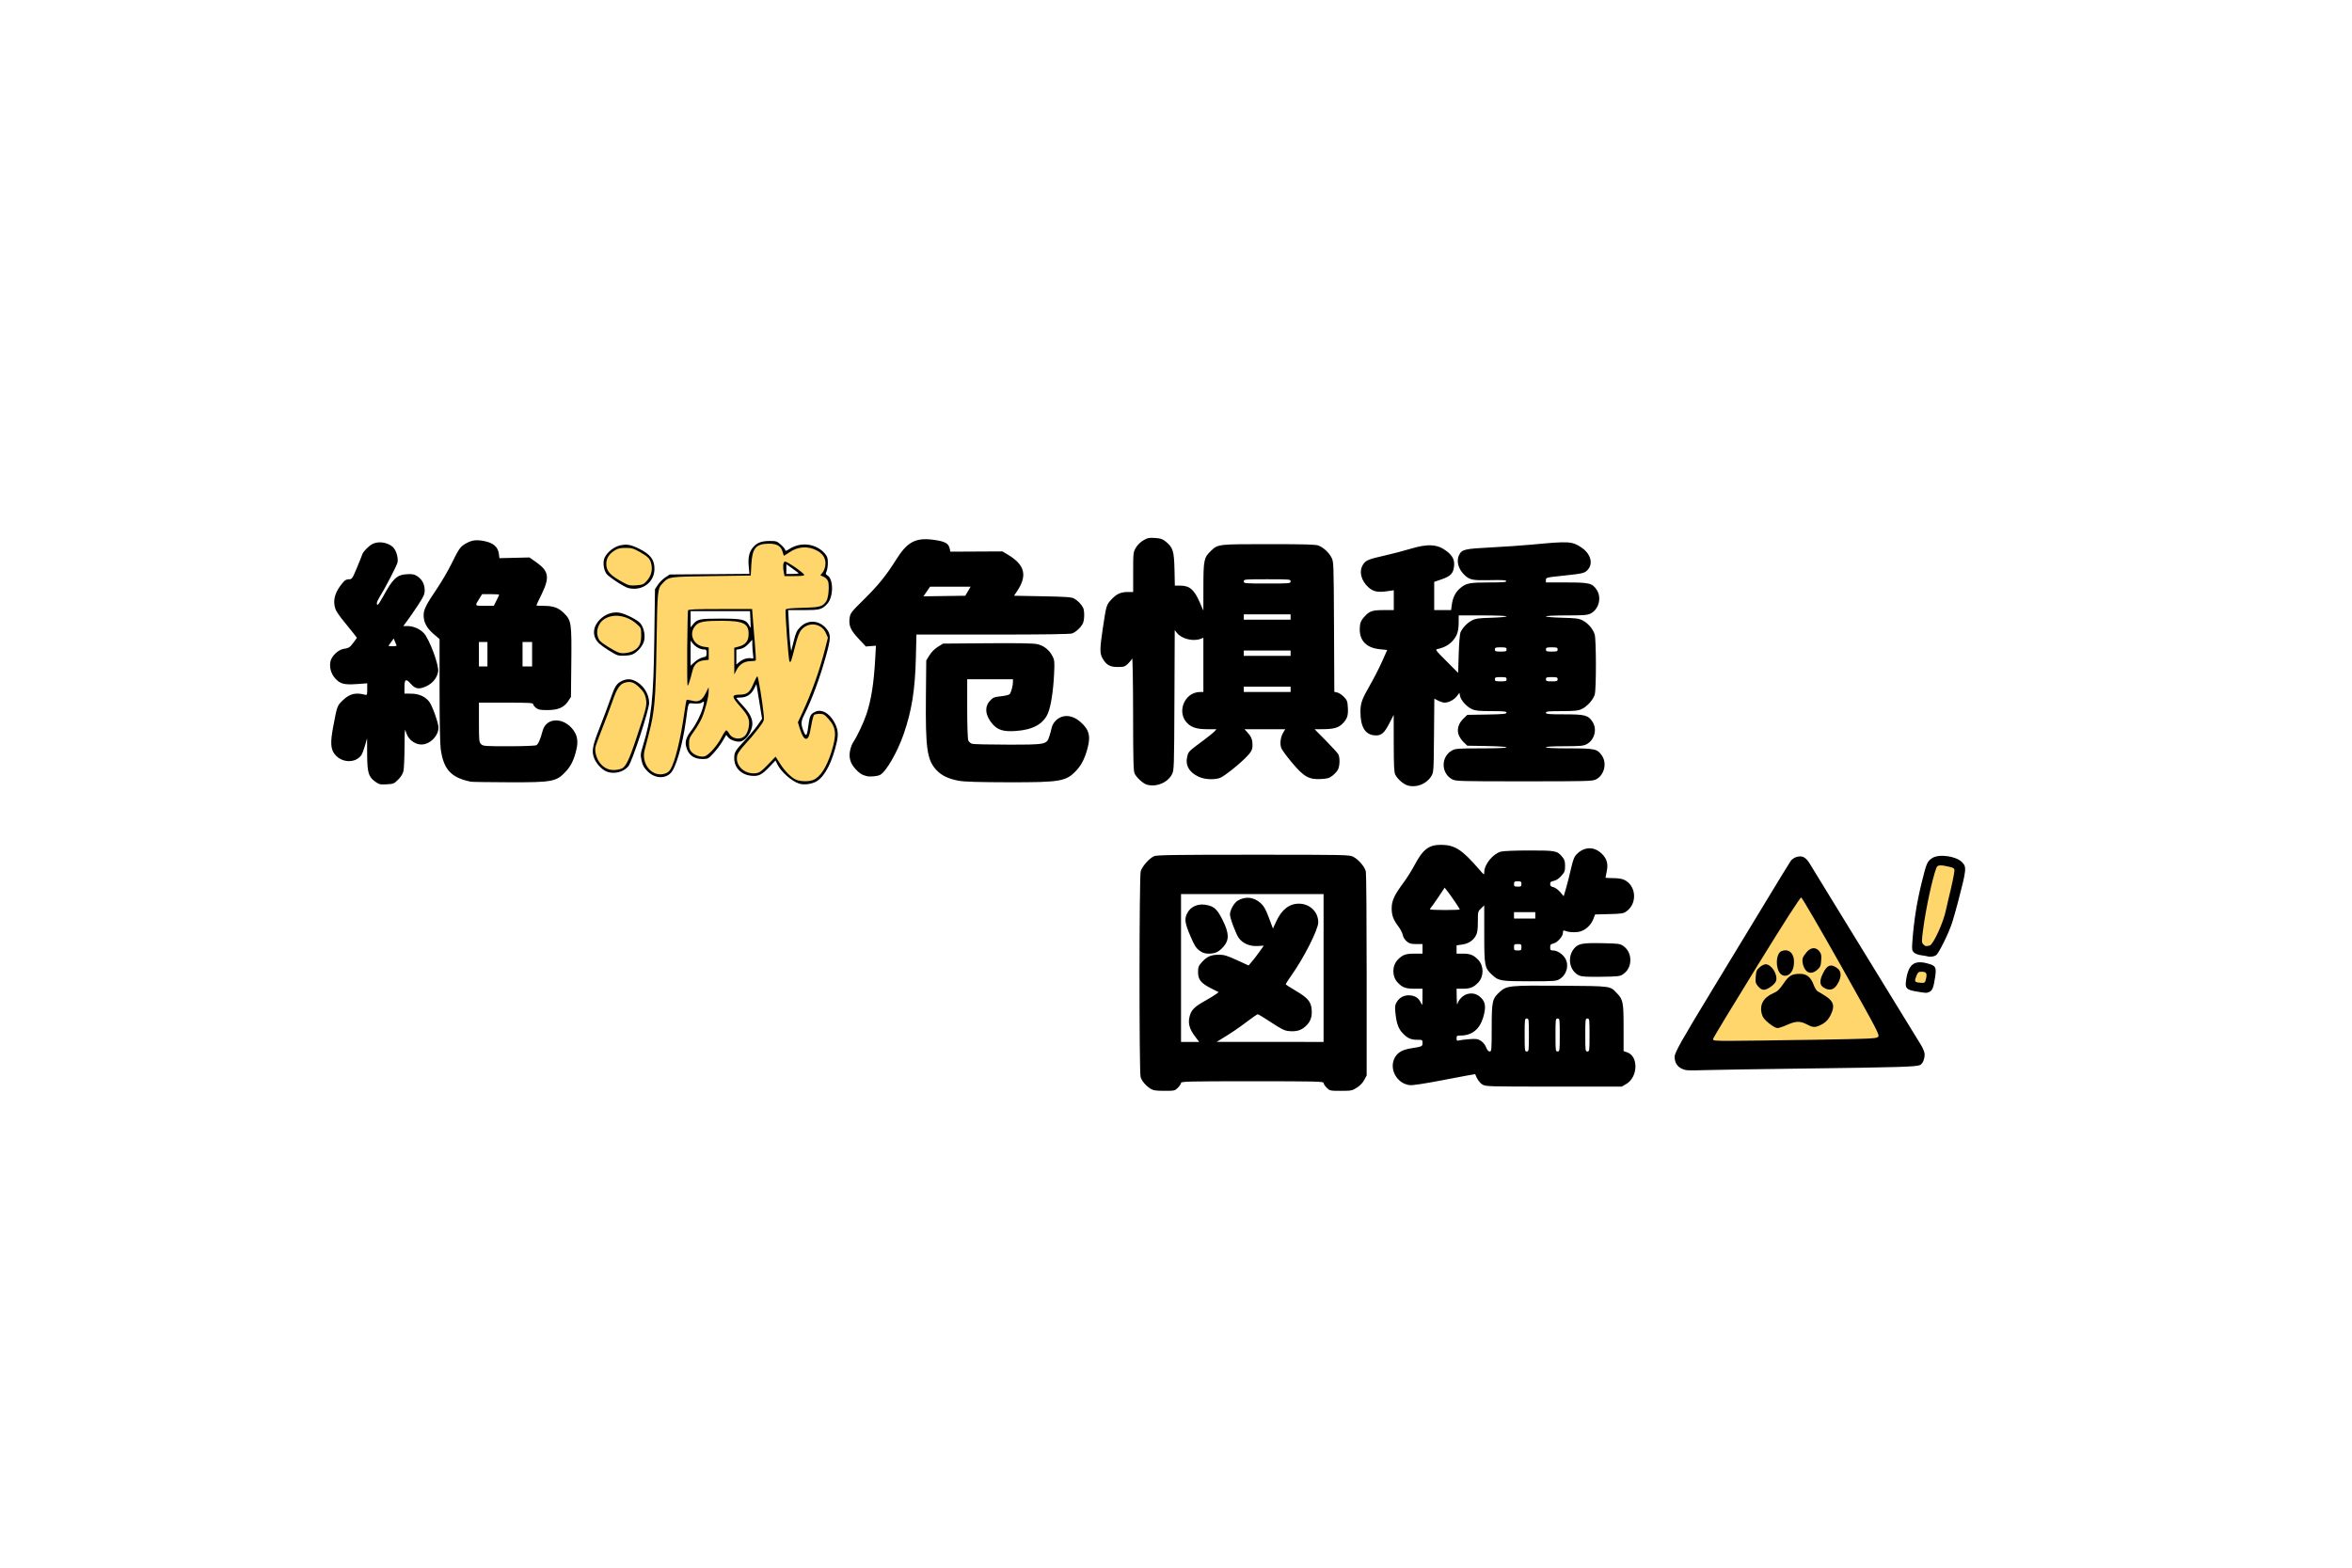 <?xml version="1.0" encoding="UTF-8" standalone="no"?>
<svg
   xmlns:dc="http://purl.org/dc/elements/1.1/"
   xmlns:cc="http://creativecommons.org/ns#"
   xmlns:rdf="http://www.w3.org/1999/02/22-rdf-syntax-ns#"
   xmlns:svg="http://www.w3.org/2000/svg"
   xmlns="http://www.w3.org/2000/svg"
   xmlns:sodipodi="http://sodipodi.sourceforge.net/DTD/sodipodi-0.dtd"
   xmlns:inkscape="http://www.inkscape.org/namespaces/inkscape"
   inkscape:version="1.0 (4035a4fb49, 2020-05-01)"
   sodipodi:docname="PCロゴ.svg"
   viewBox="0 0 1500 1000"
   height="1000"
   width="1500"
   id="svg10"
   version="1.1">
  <defs
     id="defs14" />
  <sodipodi:namedview
     scale-x="1"
     inkscape:current-layer="g18"
     inkscape:window-maximized="1"
     inkscape:window-y="-8"
     inkscape:window-x="1432"
     inkscape:cy="774.71034"
     inkscape:cx="716.54189"
     inkscape:zoom="0.23207343"
     showgrid="false"
     id="namedview12"
     inkscape:window-height="971"
     inkscape:window-width="1280"
     inkscape:pageshadow="2"
     inkscape:pageopacity="0"
     guidetolerance="10"
     gridtolerance="10"
     objecttolerance="10"
     borderopacity="1"
     bordercolor="#666666"
     pagecolor="#ffffff" />
  <g
     inkscape:label="ssasd"
     id="layer1"
     inkscape:groupmode="layer">
    <path
       id="path33"
       d="m 489.878,346.561 c -3.298,0.125 -7.333,0.799 -8.978,4.063 -2.003,4.31 -1.818,9.226 -2.213,13.86 -0.364,0.657 0.485,2.596 -0.682,2.419 -15.021,0.315 -30.055,0.206 -45.065,0.899 -3.283,0.186 -6.951,0.481 -9.357,3.016 -2.128,1.842 -3.765,4.33 -3.962,7.205 -0.924,8.646 -0.769,17.366 -1.03,26.049 -0.359,15.15 -0.257,30.363 -1.586,45.445 -0.811,10.167 -4.005,19.881 -6.245,29.785 -1.291,5.902 2.039,12.702 7.957,14.547 2.526,0.304 5.508,0.514 7.515,-1.374 2.869,-2.6 3.629,-6.625 4.833,-10.133 3.325,-11.377 4.811,-23.161 6.781,-34.815 -0.098,-0.674 0.41,-0.973 1.059,-0.782 2.517,0.213 5.229,1.582 7.621,0.11 2.605,-1.673 3.653,-4.799 5.111,-7.373 0.045,6.349 -1.955,12.505 -4.23,18.375 -1.928,4.669 -5.412,8.463 -7.642,12.958 -0.702,2.075 -0.617,4.388 -0.251,6.521 1.275,3.641 5.45,5.759 9.164,5.398 3.453,-0.738 5.591,-3.908 7.772,-6.412 2.573,-2.985 4.053,-6.696 6.352,-9.857 0.5,-0.782 1.072,0.331 1.403,0.692 1.455,2.179 3.665,4.25 6.469,4.117 3.525,0.148 6.125,-3.034 6.756,-6.245 0.43,-2.273 0.758,-4.747 0.01,-6.979 -2.024,-4.927 -6.554,-8.191 -9.132,-12.742 -0.495,-0.714 -0.131,-1.682 0.77,-1.694 2.995,-0.593 6.8,0.041 8.922,-2.673 2.147,-2.777 3.035,-6.289 4.962,-9.198 1.566,6.256 2.328,12.691 3.262,19.059 0.27,2.797 0.905,5.617 0.654,8.416 -1.574,3.639 -4.425,6.573 -6.846,9.682 -3.186,4.062 -7.212,7.521 -9.72,12.081 -1.448,3.564 0.146,7.822 3.197,10.024 2.682,2.276 6.616,3.043 9.976,2.054 3.1,-1.353 5.167,-4.228 7.592,-6.47 1.181,-1.147 2.372,-2.49 3.586,-3.476 3.618,5.328 7.01,11.468 13.046,14.396 3.125,1.178 6.666,1.248 9.904,0.51 4.609,-1.371 7.362,-5.8 9.459,-9.816 2.526,-5.219 4.296,-10.815 5.378,-16.505 0.179,-3.116 0.533,-6.505 -1.186,-9.295 -1.608,-2.694 -3.498,-5.552 -6.398,-6.968 -1.673,-0.353 -3.513,-0.367 -5.165,0.103 -1.625,0.945 -1.477,3.185 -2.006,4.77 -0.809,3.215 -1.029,6.608 -2.326,9.679 -0.331,0.997 -1.599,1.389 -2.282,0.487 -2.083,-2.288 -2.548,-5.553 -3.583,-8.39 -0.941,-1.506 0.463,-2.856 0.945,-4.267 7.035,-14.882 12.681,-30.422 16.612,-46.413 0.353,-1.604 0.913,-3.191 1.14,-4.805 -1.202,-3.009 -2.814,-6.256 -5.975,-7.599 -4.543,-2.217 -10.464,0.082 -12.559,4.623 -2.498,5.72 -3.347,12.036 -5.441,17.865 -0.063,0.501 -0.716,0.516 -0.59,-0.075 -1.182,-8.879 -1.727,-17.896 -2.194,-26.867 -0.084,-1.905 -0.073,-3.83 -0.095,-5.744 4.186,-0.872 8.543,-0.617 12.811,-0.96 3.406,-0.34 7.056,-0.021 10.227,-1.518 2.135,-1.314 3.61,-3.563 3.86,-6.074 0.473,-3.198 0.891,-6.6 -0.091,-9.739 -0.813,-1.869 -2.786,-2.708 -4.444,-3.615 0.251,-1 1.366,-1.677 1.733,-2.686 2.224,-3.939 1.31,-9.547 -2.604,-12.078 -4.707,-3.337 -11.223,-4.292 -16.472,-1.656 -2.195,1.002 -4.114,2.5 -6.242,3.615 -1.029,-2.223 -1.443,-5.087 -3.867,-6.313 -1.94,-1.035 -4.212,-1.258 -6.376,-1.216 z m 10.726,11.906 c 2.663,0.852 4.899,2.677 7.217,4.189 1.616,1.28 3.558,2.329 4.743,4.046 -0.787,0.546 -2.164,0.299 -3.171,0.423 -2.967,0.01 -5.963,0.209 -8.914,-0.091 -0.613,-2.599 -1.029,-5.397 -0.412,-7.993 0.105,-0.223 0.217,-0.608 0.537,-0.574 z m -21.067,31.339 c 0.816,10.028 1.714,20.106 2.248,30.136 -0.018,0.573 0.237,1.533 -0.669,1.352 -3.391,0.249 -7.26,0.508 -9.636,3.292 -1.256,1.344 -2.043,3.021 -2.909,4.622 -0.143,-5.285 -0.068,-10.572 -0.088,-15.858 3.211,-0.776 7.182,-1.769 8.489,-5.21 0.907,-2.627 0.891,-5.695 -0.265,-8.239 -2.131,-3.258 -6.428,-3.762 -9.992,-3.871 -5.693,-0.053 -11.408,-0.266 -17.089,0.153 -2.715,0.335 -5.523,1.401 -7.01,3.846 -2.237,2.987 -1.726,7.433 0.938,9.987 2.016,2.324 5.228,2.737 8.089,3.154 -0.01,2.498 0.02,4.996 -0.033,7.494 -3.11,0.324 -6.803,0.736 -8.661,3.626 -1.924,3.295 -2.25,7.226 -3.547,10.772 -0.128,0.529 -0.62,1.711 -0.663,1.542 -0.405,-8.319 -0.086,-16.678 -0.114,-25.013 0.128,-7.243 -0.065,-14.509 0.406,-21.733 0,-1.148 1.612,-0.566 2.348,-0.811 12.665,-0.455 25.373,-0.208 38.055,-0.279 0.034,0.346 0.067,0.693 0.101,1.039 z"
       style="fill:#ffd66b;fill-opacity:1;stroke-width:0.215" />
    <path
       id="path35"
       d="m 398.398,349.311 c -2.919,-0.129 -5.831,0.808 -8.032,2.752 -2.985,2.115 -4.389,5.973 -3.679,9.531 0.722,4.219 4.767,6.599 8.108,8.66 2.817,1.51 5.649,3.658 9.017,3.401 2.355,-0.151 5.017,0.038 7.036,-1.378 3.415,-2.637 5.496,-6.984 4.974,-11.319 -0.252,-2.988 -2.031,-5.719 -4.654,-7.172 -2.795,-1.722 -5.648,-3.637 -8.911,-4.295 -1.278,-0.168 -2.572,-0.194 -3.859,-0.18 z"
       style="fill:#ffd66b;fill-opacity:1;stroke-width:0.215" />
    <path
       id="path37"
       d="m 392.468,392.609 c -4.877,0 -9.99,2.925 -11.359,7.809 -1.148,3.586 -0.153,8.079 3.262,10.072 3.373,2.317 6.83,4.65 10.674,6.103 3.662,0.425 7.701,-0.014 10.674,-2.396 2.867,-1.983 3.45,-5.733 3.321,-8.972 -0.142,-1.923 0.391,-4.31 -1.264,-5.739 -3.865,-4.261 -9.501,-7.019 -15.308,-6.878 z"
       style="fill:#ffd66b;fill-opacity:1;stroke-width:0.215" />
    <path
       id="path39"
       d="m 400.569,434.876 c -3.34,0.048 -6.067,2.567 -7.333,5.51 -3.103,6.819 -5.296,14.011 -8.094,20.951 -1.84,5.101 -4.18,10.05 -5.534,15.311 -0.747,5.421 2.306,11.166 7.134,13.703 2.902,1.385 6.359,1.127 9.37,0.25 2.886,-1.165 4.005,-4.414 5.269,-6.994 3.727,-9.033 6.587,-18.397 9.494,-27.718 0.916,-3.416 2.194,-7.019 1.165,-10.563 -0.726,-3.973 -3.833,-6.951 -6.951,-9.245 -1.324,-0.895 -2.931,-1.296 -4.521,-1.206 z"
       style="fill:#ffd66b;fill-opacity:1;stroke-width:0.215" />
    <path
       id="path41"
       d="m 1148.597,572.747 c -2.293,1.93 -3.612,4.867 -5.381,7.274 -16.318,25.528 -32.227,51.32 -47.745,77.343 -0.92,1.941 -2.541,3.724 -3.016,5.808 1.555,1.359 3.978,0.605 5.877,0.876 28.288,0.037 56.575,-0.554 84.856,-1.149 4.656,-0.307 9.447,0.048 14.005,-1.04 1.79,-0.74 0.516,-2.962 -0.018,-4.14 -7.445,-14.686 -15.829,-28.875 -23.812,-43.272 -7.799,-13.608 -15.283,-27.416 -23.688,-40.664 -0.312,-0.339 -0.549,-0.998 -1.077,-1.036 z m 8.012,32.325 c 3.173,-0.082 5.148,3.464 4.658,6.312 -0.038,2.435 -0.06,5.258 -2.21,6.904 -1.84,2.236 -5.915,2.769 -7.585,0.08 -1.732,-2.849 -2.653,-6.865 -0.185,-9.568 1.375,-1.62 2.97,-3.729 5.322,-3.728 z m -17.905,1.48 c 3.073,-0.26 4.928,2.802 4.999,5.54 0.303,3.493 -0.067,8.167 -3.719,9.795 -2.368,1.201 -5.005,-0.905 -5.711,-3.136 -1.004,-2.623 -0.538,-5.556 -0.475,-8.308 0.4,-2.431 2.437,-4.091 4.907,-3.892 z m -12.449,8.868 c 3.822,0.586 6.019,4.705 6.416,8.238 0.327,3.274 -2.876,5.378 -5.369,6.732 -1.624,0.964 -3.882,1.135 -5.142,-0.53 -1.703,-1.436 -2.725,-3.622 -2.271,-5.849 0.039,-2.557 0.307,-5.535 2.676,-7.06 1.036,-0.853 2.299,-1.61 3.69,-1.531 z m 41.78,0.737 c 3.071,0.469 6.268,3.165 5.513,6.569 -0.608,3.214 -2.32,6.668 -5.376,8.139 -2.343,0.68 -5.083,-0.64 -6.443,-2.558 -1.331,-3.32 0.721,-6.808 2.356,-9.636 0.888,-1.322 2.204,-2.699 3.95,-2.513 z m -19.207,5.333 c 3.573,-0.129 6.155,2.937 7.348,5.991 1.062,2.072 1.744,4.639 4.106,5.62 2.945,2.022 6.773,3.625 8.293,7.079 0.837,4.197 -1.411,8.542 -4.4,11.374 -2.691,2.103 -6.34,4.287 -9.817,2.642 -2.829,-1.174 -5.629,-2.928 -8.833,-2.411 -4.346,0.394 -8.028,3.637 -12.43,3.595 -3.231,-1.013 -5.74,-3.556 -7.952,-5.987 -2.221,-2.702 -1.943,-6.638 -0.905,-9.769 1.793,-4.521 7.226,-5.26 10.384,-8.419 2.975,-2.98 4.658,-7.617 8.818,-9.205 1.751,-0.507 3.587,-0.449 5.389,-0.51 z"
       style="fill:#ffd66b;fill-opacity:1;stroke-width:0.305" />
    <path
       id="path43"
       d="m 1237.499,551.774 c -1.182,-0.088 -2.419,0.546 -2.798,1.718 -1.726,4.71 -2.828,9.621 -3.971,14.498 -2.177,9.823 -4.028,19.735 -5.11,29.742 -0.045,1.298 -0.367,2.696 0.134,3.94 0.681,1.016 1.646,2.201 3.008,2.09 1.21,-0.089 2.568,-0.37 3.284,-1.455 2.232,-2.984 3.758,-6.424 5.269,-9.81 1.994,-4.577 3.526,-9.352 4.496,-14.251 1.624,-7.228 3.612,-14.389 4.767,-21.716 0.145,-1.055 0.319,-2.537 -0.85,-3.089 -1.978,-0.845 -4.134,-1.201 -6.248,-1.54 -0.657,-0.087 -1.318,-0.147 -1.981,-0.128 z"
       style="fill:#ffd66b;fill-opacity:1;stroke-width:0.108" />
    <path
       id="path45"
       d="m 1225.043,619.586 c -1.098,-0.084 -2.101,0.606 -2.53,1.598 -0.645,1.338 -1.344,2.753 -1.375,4.265 0.105,1.244 1.56,1.489 2.558,1.616 1.268,0.086 2.728,0.497 3.866,-0.267 0.93,-0.873 0.969,-2.279 1.208,-3.455 0.116,-1.084 0.399,-2.565 -0.738,-3.227 -0.899,-0.505 -1.987,-0.51 -2.99,-0.531 z"
       style="fill:#ffd66b;fill-opacity:1;stroke-width:0.108" />
  </g>
  <g
     id="g18"
     inkscape:label="Image"
     inkscape:groupmode="layer">
    <path
       id="path22"
       d="m 733.874,694.553 c -3.094,-1.928 -5.719,-5.014 -6.459,-7.593 -0.955,-3.329 -0.89,-127.683 0.069,-131.134 0.872,-3.14 5.543,-8.424 8.573,-9.697 1.78,-0.748 13.466,-0.918 63.292,-0.918 59.413,0 61.181,0.037 63.723,1.333 3.416,1.742 7.354,6.396 8.008,9.462 0.285,1.339 0.519,31.132 0.519,66.208 v 63.774 l -1.558,2.918 c -0.963,1.803 -2.763,3.683 -4.712,4.919 -2.97,1.884 -3.564,2 -10.197,2 -6.88,0 -7.089,-0.046 -9.026,-1.983 -1.091,-1.091 -1.983,-2.465 -1.983,-3.053 0,-0.964 -4.518,-1.07 -45.456,-1.07 -40.938,0 -45.456,0.106 -45.456,1.07 0,0.588 -0.892,1.962 -1.983,3.053 -1.923,1.923 -2.184,1.983 -8.65,1.981 -5.331,0 -7.075,-0.257 -8.702,-1.271 z m 28.11,-33.647 c -3.089,-4.091 -4.207,-7.594 -3.58,-11.213 0.874,-5.041 2.748,-7.141 10.027,-11.234 3.009,-1.692 6.215,-3.641 7.123,-4.33 l 1.652,-1.253 -4.783,-2.409 c -6.491,-3.269 -8.359,-5.579 -8.359,-10.337 0,-3.296 0.264,-3.97 2.544,-6.497 3.173,-3.517 5.822,-4.65 10.833,-4.637 3.262,0.01 5.181,0.588 11.386,3.435 l 7.463,3.424 2.203,-2.587 c 1.212,-1.423 3.392,-4.266 4.845,-6.318 l 2.642,-3.732 -3.998,0.23 c -4.796,0.276 -9.246,-1.569 -11.765,-4.879 -1.883,-2.474 -5.801,-12.795 -5.801,-15.281 0,-2.727 2.636,-7.391 4.967,-8.79 4.881,-2.927 10.29,-2.329 14.663,1.621 2.027,1.831 3.157,3.849 5.19,9.268 l 2.599,6.927 2.09,-4.537 c 3.464,-7.521 8.269,-11.312 14.378,-11.344 6.99,-0.037 12.426,5.176 12.426,11.916 0,4.59 -9.418,23.138 -17.342,34.152 -1.993,2.771 -3.506,5.227 -3.363,5.459 0.143,0.232 3.07,2.085 6.503,4.117 7.554,4.472 9.576,6.864 9.987,11.818 0.398,4.799 -0.735,7.918 -3.924,10.799 -2.917,2.635 -5.885,3.461 -10.763,2.992 -2.605,-0.25 -4.729,-1.305 -11.097,-5.51 -4.332,-2.86 -8.194,-5.201 -8.584,-5.201 -0.389,0 -3.405,2.061 -6.702,4.58 -5.384,4.114 -10.029,7.256 -17.132,11.589 l -2.375,1.448 34.092,0.011 34.092,0.011 v -47.152 -47.152 h -45.456 -45.456 v 47.152 47.152 h 5.789 5.789 l -2.803,-3.712 z m 2.998,-54.538 c -2.232,-1.617 -3.21,-3.185 -5.869,-9.413 -3.456,-8.095 -3.832,-10.792 -2.002,-14.38 2.365,-4.639 7.477,-6.607 13.311,-5.126 4.196,1.065 6.058,2.942 9.253,9.324 4.254,8.499 4.388,12.788 0.538,17.174 -2.822,3.214 -5.249,4.361 -9.229,4.361 -2.58,0 -3.923,-0.434 -6.002,-1.94 z m 180.388,85.391 c -1.737,-1.059 -3.521,-3.626 -4.582,-6.592 -0.028,-0.08 -8.739,1.538 -19.356,3.593 -12.084,2.34 -20.387,3.63 -22.2,3.449 -8.277,-0.826 -13.562,-10.263 -9.756,-17.424 1.82,-3.424 4.845,-5.185 10.46,-6.087 7.188,-1.155 7.281,-1.198 7.281,-3.447 0,-1.938 -0.089,-1.99 -3.426,-1.99 -4.147,0 -6.421,-1.094 -9.612,-4.626 -2.55,-2.822 -3.733,-6.538 -4.36,-13.692 -0.26,-2.962 -0.045,-4.18 1.043,-5.904 1.916,-3.038 5.029,-4.503 8.693,-4.09 3.318,0.374 5.374,1.877 6.711,4.905 0.839,1.901 0.9,1.666 0.925,-3.562 l 0.027,-5.597 h -5.122 c -5.622,0 -7.688,-0.759 -10.707,-3.935 -3.696,-3.888 -3.695,-10.63 0,-14.519 3.018,-3.175 5.084,-3.934 10.706,-3.934 h 5.122 v -3.053 -3.053 h -4.019 c -3.322,0 -4.377,-0.301 -6.083,-1.737 -1.24,-1.044 -2.239,-2.669 -2.502,-4.072 -0.241,-1.284 -1.49,-3.713 -2.776,-5.397 -3.247,-4.253 -4.296,-7.107 -4.288,-11.669 0.01,-4.759 1.677,-8.381 7.434,-16.135 2.216,-2.985 5.451,-8.121 7.187,-11.414 5.285,-10.02 9.172,-12.964 17.007,-12.875 8.761,0.099 13.248,3.04 24.52,16.074 2.856,3.303 2.87,3.309 2.885,1.357 0.037,-4.935 5.51,-11.687 10.623,-13.107 1.477,-0.41 9.25,-0.721 18.061,-0.724 16.953,0 17.772,0.155 21.087,4.095 1.439,1.71 1.777,2.812 1.777,5.789 0,3.268 -0.272,3.978 -2.436,6.374 -1.572,1.74 -3.257,2.85 -4.749,3.131 -1.839,0.345 -2.313,0.755 -2.313,2.001 0,1.188 0.49,1.674 2.027,2.012 1.153,0.253 3.012,1.596 4.31,3.112 l 2.283,2.667 1.458,-4.924 c 0.802,-2.708 2.208,-8.252 3.126,-12.321 1.309,-5.806 2.075,-7.825 3.561,-9.389 5.128,-5.396 12.026,-5.238 16.966,0.388 2.626,2.99 3.28,6.02 2.294,10.617 -0.41,1.911 -0.745,3.611 -0.745,3.779 0,0.168 2.167,0.306 4.816,0.306 3.059,0 5.672,0.406 7.162,1.113 7.646,3.628 8.463,15.02 1.436,20.031 -2.007,1.431 -3.077,1.605 -11.137,1.804 l -8.917,0.221 -1.13,2.959 c -1.588,4.159 -5.569,7.574 -9.516,8.166 -3.098,0.465 -6.341,0.193 -8.665,-0.727 -0.945,-0.374 -1.187,-0.113 -1.187,1.276 0,2.297 -3.59,6.328 -6.134,6.887 -1.665,0.366 -2.007,0.778 -2.007,2.422 0,1.709 0.257,1.982 1.866,1.984 2.537,0 6.004,2.232 7.636,4.91 2.722,4.464 1.102,10.567 -3.559,13.409 -2.049,1.249 -3.444,1.348 -19.024,1.351 -18.569,0 -19.886,-0.23 -24.146,-4.272 -4.595,-4.359 -4.804,-5.485 -4.821,-25.873 l -0.014,-18.275 -2.035,1.95 c -1.984,1.901 -2.035,2.114 -2.035,8.448 0,5.021 -0.286,7.036 -1.256,8.863 -1.683,3.168 -4.824,5.193 -8.928,5.757 l -3.385,0.466 v 2.65 2.65 h 4.104 c 4.552,0 6.827,0.924 9.689,3.935 3.696,3.888 3.695,10.63 0,14.519 -2.861,3.01 -5.136,3.934 -9.688,3.934 h -4.104 l 0.079,5.597 c 0.043,3.079 0.227,4.987 0.408,4.24 0.669,-2.756 3.58,-5.714 6.36,-6.462 3.437,-0.925 6.445,-0.037 9.039,2.671 2.598,2.711 2.907,6.121 1.105,12.173 -2.293,7.696 -7.209,11.633 -14.526,11.633 -2.207,0 -2.465,0.186 -2.465,1.775 0,1.515 0.224,1.713 1.526,1.349 0.84,-0.235 3.816,-0.597 6.615,-0.805 4.412,-0.328 5.39,-0.188 7.36,1.057 1.36,0.859 2.695,2.512 3.325,4.119 0.698,1.777 1.477,2.683 2.308,2.683 1.182,0 1.255,-0.871 1.269,-15.095 0.017,-17.164 0.341,-18.589 5.238,-23.003 4.35,-3.922 6.145,-4.098 39.186,-3.847 32.223,0.244 30.934,0.072 35.414,4.743 3.965,4.134 4.275,5.736 4.275,22.119 v 14.811 l 2.422,0.876 c 7.174,2.594 6.728,15.757 -0.681,20.099 l -2.878,1.687 h -43.361 c -42.087,0 -43.426,-0.042 -45.575,-1.352 z m 29.691,-31.55 c 0,-10.064 -0.058,-10.516 -1.357,-10.516 -1.298,0 -1.357,0.452 -1.357,10.516 0,10.064 0.058,10.516 1.357,10.516 1.298,0 1.357,-0.452 1.357,-10.516 z m 19.675,0 c 0,-10.064 -0.058,-10.516 -1.357,-10.516 -1.298,0 -1.357,0.452 -1.357,10.516 0,10.064 0.058,10.516 1.357,10.516 1.299,0 1.357,-0.452 1.357,-10.516 z m 18.996,0 c 0,-10.064 -0.058,-10.516 -1.357,-10.516 -1.299,0 -1.357,0.452 -1.357,10.516 0,10.064 0.058,10.516 1.357,10.516 1.298,0 1.357,-0.452 1.357,-10.516 z m -43.42,-55.972 c 0,-1.874 -0.189,-2.035 -2.375,-2.035 -2.186,0 -2.374,0.162 -2.374,2.035 0,1.874 0.188,2.035 2.374,2.035 2.186,0 2.375,-0.162 2.375,-2.035 z m 8.82,-20.353 v -2.035 h -6.785 -6.784 v 2.035 2.035 h 6.784 6.785 z m -48.17,-3.769 c 0,-0.501 -5.136,-8.125 -7.637,-11.335 l -1.988,-2.553 -3.736,5.606 c -2.055,3.083 -4.163,6.088 -4.685,6.677 -0.522,0.589 -0.949,1.276 -0.949,1.526 0,0.25 4.274,0.455 9.498,0.455 5.224,0 9.498,-0.169 9.498,-0.377 z m 39.35,-16.245 c 0,-1.486 -0.294,-1.696 -2.375,-1.696 -2.081,0 -2.374,0.21 -2.374,1.696 0,1.486 0.294,1.696 2.374,1.696 2.081,0 2.375,-0.21 2.375,-1.696 z m 101.951,117.666 c -2.805,-1.408 -4.239,-3.939 -4.251,-7.504 -0.01,-2.569 4.454,-10.486 24.494,-43.449 11.644,-19.154 27.265,-44.901 34.714,-57.215 7.448,-12.314 14.13,-23.218 14.849,-24.231 0.718,-1.013 2.376,-2.137 3.683,-2.498 3.751,-1.036 5.932,0.12 8.6,4.558 1.273,2.119 7.662,12.553 14.196,23.188 16.315,26.552 53.842,87.707 56.62,92.269 1.284,2.108 2.273,4.646 2.274,5.835 0,3.227 -1.254,6.113 -3.01,6.913 -2.396,1.092 -14.093,1.444 -72.296,2.174 -29.292,0.368 -58.601,0.833 -65.131,1.034 -11.151,0.343 -12.047,0.278 -14.742,-1.075 z m 84.259,-18.283 c 36.819,-0.607 40.1,-0.755 41.203,-1.859 1.146,-1.146 0.117,-3.123 -23.399,-44.946 -13.528,-24.061 -25.048,-43.824 -25.599,-43.919 -0.667,-0.115 -10.189,14.716 -28.479,44.355 -15.112,24.49 -27.575,45.096 -27.694,45.791 -0.205,1.195 0.449,1.264 11.873,1.25 6.649,-0.01 30.092,-0.311 52.094,-0.674 z m -28.388,-10.527 c -2.898,-2.361 -3.95,-3.732 -4.537,-5.912 -1.584,-5.882 1.028,-10.551 7.446,-13.312 2.515,-1.082 3.806,-2.314 6.391,-6.097 3.573,-5.229 5.261,-6.206 10.723,-6.206 4.117,0 6.785,2.217 8.557,7.112 0.673,1.859 1.839,3.691 2.591,4.071 0.752,0.38 2.984,1.731 4.96,3.003 5.266,3.39 6.067,6.494 3.156,12.237 -1.661,3.277 -3.671,5.108 -7.344,6.685 -2.758,1.185 -4.227,1.019 -7.796,-0.881 -4.169,-2.22 -7.119,-2.14 -12.586,0.339 -2.469,1.119 -5.231,2.035 -6.138,2.035 -0.948,0 -3.252,-1.306 -5.422,-3.074 z m -6.879,-23.523 c -1.638,-1.947 -1.798,-2.592 -1.536,-6.207 0.253,-3.497 0.58,-4.292 2.457,-5.969 1.191,-1.064 2.9,-1.935 3.798,-1.935 3.754,0 7.824,6.299 6.773,10.484 -0.55,2.19 -5.418,5.798 -7.823,5.798 -1.239,0 -2.439,-0.711 -3.67,-2.172 z m 41.905,0.823 c -2.804,-1.709 -2.93,-4.392 -0.442,-9.384 2.628,-5.275 5.196,-6.046 9.321,-2.801 2.238,1.76 2.405,4.953 0.459,8.768 -2.419,4.742 -5.385,5.827 -9.338,3.417 z m -26.799,-8.203 c -4.142,-2.413 -4.245,-13.553 -0.139,-15.129 5.38,-2.064 8.941,2.479 7.646,9.755 -0.837,4.702 -4.346,7.214 -7.507,5.373 z m 15.162,-3.067 c -1.614,-2.052 -2.432,-5.625 -1.768,-7.719 0.255,-0.803 1.384,-2.509 2.509,-3.79 2.671,-3.042 5.849,-3.226 8.028,-0.464 1.232,1.562 1.426,2.518 1.186,5.868 -0.248,3.464 -0.578,4.262 -2.451,5.936 -2.799,2.501 -5.62,2.565 -7.504,0.17 z m 70.567,13.681 c -6.091,-1.007 -7.147,-2.05 -6.568,-6.488 1.433,-10.976 5.251,-13.918 14.499,-11.171 4.489,1.333 4.979,2.297 4.157,8.177 -0.941,6.734 -1.848,9.081 -3.794,9.821 -1.938,0.737 -1.742,0.745 -8.294,-0.339 z m 6.309,-8.47 c 0.7,-3.271 0.059,-4.096 -3.197,-4.113 -1.532,-0.01 -2.091,0.446 -2.883,2.342 -1.523,3.644 -1.294,4.318 1.561,4.61 3.734,0.382 3.845,0.312 4.519,-2.839 z m -221.171,-1.674 c -6.317,-2.817 -7.994,-11.715 -3.267,-17.333 2.575,-3.06 5.314,-3.567 17.911,-3.318 10.447,0.207 11.342,0.327 13.41,1.802 2.919,2.082 4.469,5.181 4.469,8.936 0,3.755 -1.55,6.854 -4.469,8.936 -2.091,1.492 -2.88,1.589 -14.088,1.745 -8.907,0.124 -12.396,-0.068 -13.966,-0.768 z m 221.909,-12.288 c -0.373,-0.128 -2.151,-0.431 -3.95,-0.674 -1.879,-0.254 -3.846,-1.016 -4.622,-1.792 -1.205,-1.205 -1.307,-1.949 -0.945,-6.905 0.969,-13.259 2.736,-24.512 5.865,-37.336 3.071,-12.586 3.576,-13.794 6.636,-15.854 4.315,-2.905 15.177,-1.474 19.177,2.526 3.046,3.046 2.876,4.65 -2.773,26.113 -1.179,4.478 -2.787,10.126 -3.575,12.551 -2.179,6.71 -8.449,19.429 -10.173,20.637 -1.401,0.981 -3.948,1.313 -5.64,0.733 z m 1.532,-6.874 c 2.309,-0.619 8.813,-14.832 10.359,-22.638 0.333,-1.679 1.065,-4.885 1.628,-7.124 1.997,-7.944 3.781,-16.473 3.781,-18.078 0,-1.407 -0.485,-1.74 -3.582,-2.46 -5.386,-1.252 -7.202,-1.093 -7.891,0.694 -2.612,6.774 -6.763,26.108 -8.547,39.806 -0.928,7.125 -0.919,7.85 0.112,8.989 1.208,1.335 1.772,1.445 4.139,0.81 z M 897.719,501.025 c -2.644,-0.774 -6.393,-4.033 -7.86,-6.833 -0.755,-1.442 -0.967,-5.707 -0.994,-20.014 l -0.034,-18.182 -2.652,5.187 c -3.459,6.766 -5.346,8.28 -9.791,7.857 -5.782,-0.55 -8.715,-5.489 -8.753,-14.74 -0.023,-5.689 0.873,-8.23 6.104,-17.3 2.367,-4.105 5.805,-10.821 7.639,-14.926 l 3.336,-7.463 -4.862,-0.504 c -8.222,-0.853 -12.664,-5.269 -12.664,-12.59 0,-3.984 0.637,-5.624 3.305,-8.507 2.99,-3.231 4.884,-3.841 11.926,-3.841 h 6.479 v -6.326 -6.326 l -4.412,0.634 c -5.719,0.822 -8.63,0.227 -11.586,-2.369 -4.954,-4.349 -6.407,-10.514 -3.497,-14.832 1.781,-2.642 3.259,-3.232 14.406,-5.749 4.478,-1.011 11.551,-2.869 15.719,-4.128 11.13,-3.363 17.213,-2.982 23.012,1.441 3.795,2.895 5.154,5.537 4.822,9.38 -0.41,4.755 -2.095,6.606 -7.819,8.59 l -4.865,1.686 v 8.999 8.999 h 5.386 5.386 l 0.424,-3.223 c 0.628,-4.777 2.303,-8.145 5.341,-10.746 3.77,-3.227 5.985,-3.663 18.629,-3.667 8.562,0 11.017,-0.197 10.798,-0.852 -0.214,-0.642 -2.744,-0.792 -10.403,-0.619 -10.969,0.248 -12.922,-0.134 -16.118,-3.155 -4.141,-3.915 -5.527,-9.097 -3.488,-13.039 1.77,-3.422 3.489,-3.818 20.342,-4.686 8.582,-0.442 20.336,-1.254 26.12,-1.804 23.502,-2.233 25.472,-2.12 31.391,1.8 5.715,3.785 7.657,9.787 4.477,13.83 -2.024,2.573 -3.067,2.849 -15.773,4.174 -11.031,1.15 -11.276,1.21 -11.276,2.762 v 1.586 h 13.06 c 14.67,0 16.492,0.442 19.322,4.679 3.326,4.979 1.389,12.506 -3.901,15.164 -2.003,1.006 -4.341,1.186 -15.421,1.187 -7.212,0 -13.06,0.272 -13.06,0.607 0,0.333 4.656,0.728 10.346,0.877 8.992,0.235 10.715,0.464 13.164,1.749 3.447,1.808 6.567,5.472 7.602,8.928 1.004,3.351 1.042,34.678 0.047,38.263 -0.92,3.312 -4.942,7.782 -8.432,9.372 -2.227,1.014 -4.508,1.239 -12.721,1.251 -8.436,0.013 -10.007,0.175 -10.007,1.032 0,0.865 1.753,1.018 11.703,1.019 13.18,0 15.19,0.525 17.965,4.679 3.227,4.831 1.336,11.854 -3.901,14.485 -1.975,0.992 -4.276,1.186 -14.064,1.187 -7.349,0 -11.703,0.254 -11.703,0.679 0,0.431 5.372,0.679 14.756,0.679 16.537,0 18.13,0.356 21.018,4.679 3.326,4.979 1.389,12.506 -3.901,15.164 -2.174,1.092 -5.798,1.186 -45.792,1.187 -40.969,0 -43.565,-0.07 -45.795,-1.255 -7.344,-3.903 -7.344,-14.617 0,-18.519 2.11,-1.121 4.098,-1.256 18.488,-1.256 9.588,0 16.124,-0.258 16.124,-0.636 0,-0.366 -5.324,-0.726 -12.515,-0.848 l -12.515,-0.212 -2.428,-2.355 c -1.335,-1.295 -2.774,-3.509 -3.196,-4.919 -1.045,-3.487 0.08,-7.023 3.196,-10.046 l 2.428,-2.355 12.515,-0.212 c 10.335,-0.175 12.515,-0.382 12.515,-1.187 0,-0.802 -1.718,-0.978 -9.668,-0.991 -7.881,-0.012 -10.171,-0.243 -12.387,-1.25 -3.327,-1.511 -7.031,-5.593 -7.584,-8.357 l -0.41,-2.049 -1.711,2.186 c -1.811,2.314 -5.148,4.058 -7.764,4.058 -0.866,0 -2.69,-0.569 -4.053,-1.264 l -2.478,-1.264 -0.209,23.483 c -0.208,23.361 -0.217,23.496 -1.819,26.073 -3.072,4.941 -9.485,7.42 -15.012,5.803 z m 63.095,-67.757 c 0,-1.192 -0.452,-1.357 -3.731,-1.357 -3.279,0 -3.732,0.164 -3.732,1.357 0,1.192 0.452,1.357 3.732,1.357 3.279,0 3.731,-0.164 3.731,-1.357 z m 32.565,0 c 0,-1.192 -0.452,-1.357 -3.731,-1.357 -3.279,0 -3.732,0.164 -3.732,1.357 0,1.192 0.452,1.357 3.732,1.357 3.279,0 3.731,-0.164 3.731,-1.357 z m -61.953,-29.89 c 1.256,-2.868 4.287,-6.039 7.254,-7.591 2.386,-1.248 4.223,-1.504 12.466,-1.742 5.317,-0.153 9.668,-0.55 9.668,-0.881 0,-0.334 -6.814,-0.603 -15.265,-0.603 h -15.265 l -0.01,4.24 c -0.01,5.686 -0.896,8.551 -3.667,11.788 -2.265,2.646 -5.51,4.468 -9.505,5.335 -1.978,0.43 -1.966,0.446 5.428,7.866 l 7.409,7.435 0.361,-12.057 c 0.198,-6.631 0.703,-12.837 1.121,-13.791 z m 29.388,10.893 c 0,-1.192 -0.452,-1.357 -3.731,-1.357 -3.279,0 -3.732,0.165 -3.732,1.357 0,1.192 0.452,1.357 3.732,1.357 3.279,0 3.731,-0.165 3.731,-1.357 z m 32.565,0 c 0,-1.192 -0.452,-1.357 -3.731,-1.357 -3.279,0 -3.732,0.165 -3.732,1.357 0,1.192 0.452,1.357 3.732,1.357 3.279,0 3.731,-0.165 3.731,-1.357 z m -262.156,86.174 c -2.301,-0.735 -6.208,-4.305 -7.584,-6.932 -0.791,-1.51 -0.967,-8.244 -1.003,-38.332 -0.024,-20.125 -0.296,-35.891 -0.608,-35.143 -0.311,0.746 -1.533,2.273 -2.715,3.392 -1.926,1.823 -2.601,2.035 -6.466,2.035 -5.014,0 -7.219,-1.25 -9.691,-5.491 -1.812,-3.11 -1.792,-6.1 0.127,-18.933 2.222,-14.86 2.308,-15.156 5.385,-18.505 3.375,-3.674 6.03,-4.901 10.598,-4.901 h 3.414 v -12.661 c 0,-12.317 0.047,-12.741 1.714,-15.586 1.033,-1.762 2.93,-3.637 4.771,-4.717 2.651,-1.554 3.638,-1.755 7.42,-1.514 3.603,0.229 4.801,0.633 6.884,2.319 4.573,3.701 5.3,6.021 5.561,17.742 l 0.231,10.346 h 3.365 c 6.036,0 8.925,2.452 12.478,10.591 l 2.337,5.352 0.023,-15.265 c 0.026,-17.047 0.358,-18.622 4.829,-22.863 4.532,-4.3 4.316,-4.275 36.889,-4.275 23.264,0 30.021,0.195 31.739,0.915 3.228,1.353 6.456,4.317 8.149,7.481 1.49,2.785 1.498,2.989 1.696,44.305 l 0.199,41.507 1.903,0.418 c 1.047,0.23 2.932,1.48 4.19,2.777 2.059,2.124 2.312,2.819 2.548,6.989 0.293,5.177 -0.49,7.328 -3.814,10.488 -2.442,2.321 -5.61,3.131 -12.337,3.152 l -5.077,0.016 7.208,7.293 c 3.964,4.011 7.546,7.96 7.96,8.775 1.074,2.114 0.93,7.402 -0.265,9.711 -0.559,1.082 -2.134,2.818 -3.499,3.86 -2.086,1.591 -3.279,1.933 -7.474,2.145 -7.568,0.382 -10.726,-1.415 -18.333,-10.437 -3.286,-3.897 -6.353,-8.081 -6.814,-9.297 -1.038,-2.733 -0.531,-6.924 1.191,-9.845 l 1.3,-2.205 h -12.994 -12.995 l 1.74,1.866 c 2.161,2.317 3.083,4.086 3.269,6.276 0.36,4.231 -0.079,5.537 -2.889,8.611 -4.656,5.091 -15.462,13.722 -18.096,14.453 -4.244,1.179 -9.591,0.808 -13.31,-0.924 -6.151,-2.864 -8.66,-7.512 -7.128,-13.202 0.793,-2.945 0.805,-2.956 10.548,-10.188 2.985,-2.216 6.009,-4.673 6.72,-5.46 l 1.292,-1.432 h -5.363 c -6.507,0 -9.723,-0.828 -12.558,-3.213 -7.995,-6.727 -2.9,-20.528 7.578,-20.528 h 1.991 v -17.284 -17.284 l -1.74,0.662 c -4.847,1.843 -12.138,0.016 -15.133,-3.791 l -1.398,-1.777 -0.193,44.67 c -0.189,43.794 -0.221,44.723 -1.61,47.383 -2.805,5.371 -10.245,8.344 -16.159,6.457 z m 91.866,-60.732 v -1.696 h -14.926 -14.926 v 1.696 1.696 h 14.926 14.926 z m 0,-23.067 v -1.696 h -14.926 -14.926 v 1.696 1.696 h 14.926 14.926 z m 0,-23.067 v -1.696 h -14.926 -14.926 v 1.696 1.696 h 14.926 14.926 z m 0,-22.728 c 0,-1.316 -0.452,-1.357 -14.926,-1.357 -14.473,0 -14.926,0.041 -14.926,1.357 0,1.316 0.452,1.357 14.926,1.357 14.473,0 14.926,-0.041 14.926,-1.357 z m -583.87,127.677 c -4.248,-3.094 -5.011,-5.745 -5.068,-17.613 l -0.048,-9.993 -1.329,4.664 c -0.731,2.565 -1.761,5.281 -2.289,6.034 -3.812,5.443 -12.731,5.107 -17.118,-0.645 -2.528,-3.314 -2.741,-7.583 -0.873,-17.451 2.516,-13.287 2.536,-13.343 6.049,-16.746 4.436,-4.298 8.274,-5.243 14.47,-3.563 1.029,0.279 1.187,-0.19 1.187,-3.51 v -3.832 l -6.698,0.475 c -8.194,0.581 -10.729,-0.127 -13.956,-3.897 -2.55,-2.979 -3.578,-6.962 -2.759,-10.691 0.718,-3.268 4.909,-7.279 8.153,-7.803 3.654,-0.59 4.238,-0.965 6.621,-4.256 l 2.056,-2.838 -1.935,-2.572 c -1.064,-1.414 -3.964,-5.014 -6.443,-7.999 -2.48,-2.985 -4.86,-6.465 -5.29,-7.734 -1.674,-4.938 -0.693,-9.715 3.046,-14.824 2.537,-3.467 3.583,-4.24 5.737,-4.24 1.701,0 2.076,-0.56 4.889,-7.293 1.676,-4.011 3.242,-7.952 3.482,-8.757 0.239,-0.805 1.765,-2.69 3.39,-4.188 2.211,-2.038 3.749,-2.843 6.109,-3.197 3.854,-0.578 8.536,1.003 10.55,3.563 1.827,2.323 2.912,6.609 2.339,9.243 -0.434,1.997 -8.012,16.573 -11.603,22.318 -1.608,2.573 -2.05,4.593 -1.004,4.593 0.318,0 1.921,-2.47 3.562,-5.49 6.109,-11.239 8.709,-13.665 15.034,-14.021 3.372,-0.19 4.683,0.044 6.444,1.149 3.138,1.969 4.907,5.197 4.91,8.958 0,2.714 -0.567,4.016 -4.127,9.437 -2.271,3.459 -5.334,7.919 -6.806,9.912 l -2.676,3.623 2.905,0.015 c 3.537,0.018 7.705,1.857 10.155,4.479 3.536,3.784 9.781,20.532 9.137,24.503 -0.654,4.029 -3.505,7.563 -7.623,9.448 -4.548,2.082 -6.893,1.717 -9.733,-1.517 -3.153,-3.591 -4.12,-3.142 -4.119,1.913 v 4.24 l 4.239,0.036 c 5.017,0.043 9.054,1.859 11.623,5.227 1.877,2.461 5.846,13.595 5.846,16.399 0,4.452 -3.849,9.198 -8.502,10.483 -5.008,1.383 -10.445,-1.877 -12.091,-7.248 -0.934,-3.05 -0.98,-2.647 -1.063,9.364 -0.048,6.903 -0.364,13.747 -0.703,15.209 -0.386,1.664 -1.643,3.685 -3.363,5.405 -2.585,2.585 -3.017,2.761 -7.339,2.999 -4.224,0.232 -4.815,0.09 -7.375,-1.774 z m 13.698,-86.872 c -0.197,-0.319 -0.683,-1.434 -1.08,-2.477 l -0.721,-1.896 -1.674,2.269 c -0.921,1.248 -1.674,2.362 -1.674,2.477 0,0.114 1.239,0.207 2.754,0.207 1.515,0 2.592,-0.261 2.395,-0.581 z m 256.727,88.18 c -4.903,-1.595 -11.647,-7.612 -13.955,-12.452 l -1.102,-2.312 -3.833,4.019 c -4.952,5.192 -6.828,6.144 -11.372,5.767 -6.595,-0.547 -11.119,-5.092 -11.119,-11.17 0,-3.907 0.544,-4.797 7.42,-12.145 2.822,-3.016 6.299,-7.193 7.726,-9.281 l 2.594,-3.797 -1.407,-8.698 c -0.774,-4.784 -1.585,-9.754 -1.803,-11.044 l -0.396,-2.346 -1.518,3.015 c -1.8,3.575 -4.728,5.479 -8.509,5.531 -1.512,0.021 -2.749,0.185 -2.749,0.366 0,0.18 1.979,2.465 4.397,5.077 5.886,6.357 7.107,10.832 4.497,16.485 -1.395,3.022 -3.718,5.379 -5.978,6.063 -2.19,0.663 -6.728,-0.77 -8.147,-2.574 l -1.232,-1.566 -2.31,3.955 c -1.271,2.175 -3.874,5.635 -5.785,7.688 -3.374,3.626 -3.578,3.733 -7.099,3.733 -5.787,0 -9.306,-2.843 -10.497,-8.48 -0.603,-2.853 0.381,-5.694 3.29,-9.505 3.107,-4.07 5.984,-9.706 7.414,-14.525 1.174,-3.953 1.036,-4.804 -0.561,-3.479 -0.623,0.517 -2.453,0.75 -4.768,0.606 -4.325,-0.269 -3.63,-1.723 -5.474,11.443 -2.151,15.354 -6.427,29.858 -9.741,33.032 -3.895,3.732 -10.21,3.195 -14.65,-1.245 -2.307,-2.307 -3.108,-3.744 -3.792,-6.797 -0.788,-3.522 -0.732,-4.311 0.627,-8.736 5.716,-18.616 6.961,-30.155 7.487,-69.367 l 0.419,-31.26 1.871,-2.826 c 1.029,-1.555 3.144,-3.669 4.699,-4.698 l 2.827,-1.871 25.418,-0.194 25.418,-0.194 -0.445,-4.784 c -0.528,-5.676 0.281,-9.215 2.785,-12.191 2.447,-2.908 5.38,-4.009 10.676,-4.009 4.137,0 4.609,0.162 7.145,2.454 1.494,1.349 2.716,2.88 2.716,3.402 0,0.685 0.708,0.485 2.544,-0.718 7.381,-4.834 17.313,-3.51 22.826,3.043 1.425,1.693 1.768,2.808 1.768,5.748 0,2.006 -0.368,4.454 -0.817,5.441 -0.702,1.54 -0.645,1.889 0.403,2.476 4.143,2.319 4.118,13.945 -0.04,18.32 -3.412,3.589 -4.746,3.934 -15.211,3.934 h -9.627 l 0.506,10.007 c 0.278,5.504 0.713,11.381 0.967,13.06 l 0.462,3.053 1.603,-6.377 c 1.363,-5.421 1.988,-6.762 4.178,-8.952 5.234,-5.234 13.061,-4.294 17.407,2.091 2.076,3.051 1.941,5.644 -0.816,15.618 -4.042,14.623 -9.123,28.443 -14.036,38.176 -2.251,4.46 -2.293,6.213 -0.266,11.043 1.445,3.441 2.096,2.416 2.978,-4.691 0.71,-5.718 1.407,-6.985 4.569,-8.307 3.838,-1.604 8.395,0.866 11.559,6.265 2.578,4.399 3.076,7.86 1.889,13.141 -2.783,12.386 -7.33,21.427 -12.497,24.846 -2.972,1.967 -8.292,2.748 -11.534,1.693 z m 9.026,-2.354 c 4.467,-1.866 8.464,-8.02 11.526,-17.741 3.513,-11.153 3.105,-15.702 -1.901,-21.232 -2.521,-2.784 -3.194,-3.161 -5.647,-3.161 -1.532,0 -3.104,0.319 -3.495,0.709 -0.39,0.39 -1.182,3.418 -1.76,6.729 -1.161,6.65 -1.88,8.474 -3.342,8.474 -1.316,0 -2.681,-2.283 -4.058,-6.785 l -1.141,-3.731 2.833,-6.106 c 6.051,-13.04 11.066,-27.137 14.552,-40.905 l 1.768,-6.983 -1.312,-2.966 c -2.748,-6.211 -10.941,-7.367 -15.49,-2.185 -1.509,1.718 -2.483,4.265 -4.213,11.015 -2.469,9.633 -2.671,10.179 -3.463,9.348 -0.649,-0.68 -2.975,-31.771 -2.475,-33.075 0.264,-0.687 2.9,-0.977 10.821,-1.19 11.267,-0.303 12.811,-0.743 15.159,-4.327 1.377,-2.102 2.017,-10.119 1.013,-12.698 -0.401,-1.031 -1.575,-2.237 -2.609,-2.682 -1.034,-0.444 -1.986,-0.878 -2.117,-0.965 -0.131,-0.086 0.392,-0.832 1.161,-1.658 0.769,-0.826 1.59,-2.776 1.823,-4.335 0.626,-4.176 -0.918,-7.29 -4.72,-9.518 -5.801,-3.4 -12.43,-3.118 -18.081,0.77 -1.91,1.314 -3.546,2.289 -3.636,2.166 -0.09,-0.122 -0.447,-1.26 -0.793,-2.528 -0.977,-3.579 -3.651,-5.164 -8.642,-5.123 -8.36,0.068 -10.653,2.752 -11.244,13.157 l -0.407,7.162 -25.102,0.363 c -27.358,0.395 -27.078,0.354 -30.996,4.496 -3.381,3.573 -3.425,4.008 -3.96,38.562 -0.553,35.755 -1.189,43.243 -4.863,57.329 -1.119,4.291 -2.353,9.055 -2.741,10.587 -2.259,8.92 4.659,17.27 12.548,15.146 1.761,-0.474 3.028,-1.398 3.936,-2.87 2.843,-4.606 6.426,-19.105 8.712,-35.261 0.675,-4.767 1.382,-8.822 1.571,-9.011 0.189,-0.19 1.697,0.017 3.35,0.459 4.297,1.149 6.496,-0.05 8.858,-4.831 l 1.844,-3.731 0.022,2.601 c 0.028,3.374 -2.281,12.374 -4.41,17.188 -0.92,2.08 -3.123,5.806 -4.896,8.279 -2.885,4.025 -3.22,4.87 -3.188,8.043 0.028,2.754 0.391,3.923 1.626,5.238 2.007,2.136 5.545,3.328 8.17,2.751 2.633,-0.578 8.114,-6.714 11.021,-12.336 1.218,-2.355 2.519,-4.281 2.893,-4.28 0.373,0 1.2,0.918 1.838,2.039 2.239,3.935 8.097,4.342 10.662,0.741 0.749,-1.051 1.561,-3.163 1.806,-4.691 0.797,-4.985 -0.116,-7.265 -5.232,-13.071 -5.82,-6.605 -5.874,-7.687 -0.389,-7.776 4.764,-0.078 6.322,-1.386 8.828,-7.415 0.925,-2.226 1.962,-4.14 2.303,-4.254 0.568,-0.189 3.3,16.3 4.1,24.751 0.329,3.474 0.245,3.682 -3.511,8.672 -2.116,2.812 -5.832,7.216 -8.257,9.787 -2.425,2.571 -4.696,5.674 -5.046,6.895 -1.877,6.544 4.632,12.811 12.093,11.645 2.006,-0.314 3.505,-1.422 7.388,-5.461 l 4.872,-5.067 3.015,4.704 c 3.339,5.209 7.804,9.421 10.96,10.339 3.14,0.913 7.623,0.826 10.066,-0.195 z m -80.4,-83.719 c 0.12,-12.967 0.344,-23.958 0.498,-24.424 0.215,-0.653 4.943,-0.848 20.593,-0.848 h 20.314 l 0.458,5.936 c 0.252,3.265 0.84,10.516 1.307,16.113 0.467,5.597 0.729,10.406 0.581,10.685 -0.148,0.28 -1.553,0.509 -3.123,0.509 -4.045,0 -7.254,1.945 -9.071,5.498 l -1.525,2.982 -0.019,-8.509 -0.019,-8.509 2.892,-0.773 c 4.402,-1.177 6.267,-3.566 6.267,-8.028 0,-6.66 -3.293,-8.318 -16.692,-8.401 -10.855,-0.067 -14.664,0.551 -16.848,2.734 -4.933,4.933 -2.097,12.741 5.016,13.807 l 3.082,0.462 v 3.941 3.941 l -3.095,0.349 c -3.817,0.43 -6.165,2.482 -7.126,6.229 -1.746,6.808 -2.744,9.882 -3.208,9.882 -0.275,0 -0.402,-10.609 -0.281,-23.576 z m 9.938,5.56 c 2.204,-0.413 2.415,-0.654 2.415,-2.752 0,-2.012 -0.216,-2.299 -1.73,-2.299 -2.325,0 -5.303,-1.613 -7.03,-3.809 l -1.417,-1.801 v 7.973 7.973 l 2.673,-2.415 c 1.483,-1.34 3.749,-2.617 5.088,-2.868 z m 27.872,0.668 c 1.292,-0.242 2.852,-0.248 3.466,-0.012 0.974,0.374 1.061,0.022 0.683,-2.734 -0.238,-1.739 -0.433,-4.507 -0.433,-6.149 v -2.987 l -2.55,2.681 c -1.699,1.786 -3.397,2.84 -5.088,3.157 l -2.538,0.476 v 4.734 4.734 l 2.055,-1.73 c 1.13,-0.951 3.113,-1.928 4.405,-2.17 z m 2.487,-24.885 -0.235,-5.258 h -18.943 -18.943 v 5.18 5.18 l 1.417,-1.801 c 2.733,-3.475 4.276,-3.809 17.568,-3.809 13.685,0 16.184,0.55 18.163,3.999 0.638,1.111 1.17,1.963 1.183,1.894 0.013,-0.069 -0.081,-2.492 -0.21,-5.384 z m 21.328,-29.767 c -0.744,-3.72 -0.491,-6.716 0.602,-7.136 1.059,-0.406 11.908,7.011 12.396,8.475 0.184,0.552 -1.619,0.781 -6.157,0.781 h -6.417 z m 9.38,0.203 c -0.354,-0.308 -2.247,-1.708 -4.206,-3.111 l -3.562,-2.55 v 3.111 3.111 h 4.206 c 2.313,0 3.916,-0.252 3.562,-0.561 z m -208.927,133.103 c -12.662,-2.571 -17.461,-7.765 -19.284,-20.874 -0.438,-3.149 -0.73,-18.231 -0.73,-37.684 v -32.434 l -3.823,-3.266 c -4.362,-3.727 -6.317,-7.388 -6.338,-11.872 -0.018,-3.679 1.552,-6.808 8.705,-17.358 2.744,-4.046 6.726,-10.868 8.849,-15.159 4.987,-10.081 5.812,-11.269 9.156,-13.191 3.958,-2.275 6.67,-2.666 11.781,-1.702 5.803,1.095 8.887,3.7 9.463,7.994 l 0.394,2.938 9.571,-0.224 9.571,-0.224 4.343,3.053 c 7.983,5.612 8.669,9.634 3.459,20.287 -1.866,3.815 -3.392,7.07 -3.392,7.233 0,0.163 2.025,0.296 4.501,0.296 6.421,0 9.563,1.138 13.236,4.796 4.568,4.548 4.802,6.191 4.535,31.892 l -0.223,21.422 -1.821,2.75 c -2.664,4.024 -6.435,5.628 -13.228,5.628 -4.497,0 -5.777,-0.248 -7.249,-1.406 -0.983,-0.773 -1.788,-1.842 -1.788,-2.374 0,-0.814 -2.765,-0.969 -17.3,-0.969 h -17.3 v 12.551 c 0,11.647 0.098,12.649 1.357,13.908 1.282,1.282 2.261,1.357 17.684,1.357 9.462,0 16.854,-0.282 17.581,-0.671 1.222,-0.654 2.52,-3.636 4.006,-9.207 2.307,-8.648 13.486,-8.844 19.643,-0.344 2.554,3.525 3.096,7.143 1.867,12.444 -1.446,6.232 -3.374,10.246 -6.606,13.753 -6.128,6.648 -8.448,7.093 -36.535,7.005 -12.5,-0.039 -23.338,-0.195 -24.085,-0.346 z m 10.516,-81.32 v -7.802 h -2.714 -2.714 v 7.802 7.802 h 2.714 2.714 z m 28.495,0 v -7.802 h -3.053 -3.053 v 7.802 7.802 h 3.053 3.053 z m -22.739,-34.239 c 0.939,-1.853 1.708,-3.533 1.708,-3.732 0,-0.199 -2.439,-0.362 -5.419,-0.362 h -5.419 l -1.746,2.765 c -3.053,4.836 -3.151,4.697 3.341,4.697 h 5.828 z m 295.135,115.005 c -6.984,-1.27 -11.454,-3.437 -14.822,-7.183 -5.708,-6.349 -6.739,-13.809 -6.428,-46.546 l 0.219,-23.077 2.053,-3.32 c 1.271,-2.055 3.318,-4.102 5.373,-5.373 l 3.32,-2.053 28.21,-0.222 c 19.693,-0.155 29.298,0.016 31.815,0.567 4.224,0.924 7.693,3.67 9.762,7.726 1.298,2.543 1.379,3.501 0.982,11.598 -0.533,10.881 -2.051,20.478 -3.93,24.844 -2.95,6.858 -9.685,10.523 -20.663,11.244 -7.611,0.5 -11.265,-0.593 -14.573,-4.36 -4.689,-5.341 -5.366,-10.936 -1.794,-14.834 2.024,-2.208 2.672,-2.476 7.211,-2.974 2.913,-0.32 5.232,-0.929 5.576,-1.464 0.897,-1.397 1.943,-5.442 1.947,-7.532 v -1.866 h -14.587 -14.587 v 18.613 c 0,10.312 0.292,19.381 0.654,20.334 0.385,1.012 1.434,1.939 2.544,2.249 1.039,0.29 11.354,0.528 22.922,0.528 24.446,0 24.587,-0.03 26.353,-5.584 0.566,-1.78 1.227,-4.229 1.47,-5.443 0.243,-1.214 1.345,-3.111 2.45,-4.216 4.282,-4.282 10.449,-3.966 15.878,0.813 5.345,4.704 6.502,8.613 4.697,15.856 -1.688,6.775 -3.857,11.272 -7.169,14.865 -6.621,7.183 -10.019,7.784 -43.679,7.721 -18.286,-0.034 -27.926,-0.316 -31.209,-0.913 z m -59.025,-3.021 c -3.086,-0.767 -4.632,-1.768 -7.315,-4.738 -3.184,-3.524 -4.203,-7.228 -3.234,-11.748 0.402,-1.875 1.299,-4.213 1.994,-5.196 2.213,-3.133 6.627,-12.47 8.395,-17.758 3.07,-9.184 4.74,-19.785 5.61,-35.601 l 0.449,-8.151 -3.207,0.255 -3.207,0.255 -4.672,-4.994 c -5.198,-5.556 -6.406,-8.419 -5.662,-13.426 0.425,-2.864 1.119,-3.749 9.071,-11.582 9.127,-8.989 14.322,-15.415 20.69,-25.592 7.091,-11.331 12.476,-14.078 24.282,-12.386 6.769,0.97 9.029,2.234 9.734,5.443 l 0.45,2.05 16.6,-0.084 16.6,-0.084 3.756,2.265 c 10.545,6.361 12.218,13.126 5.676,22.958 l -2.031,3.053 18.143,0.339 c 15.167,0.284 18.477,0.523 20.178,1.462 2.274,1.255 4.532,3.554 5.682,5.787 1.066,2.07 0.953,8.06 -0.194,10.255 -1.285,2.46 -4.38,5.315 -6.72,6.199 -1.285,0.485 -17.854,0.722 -50.621,0.722 h -48.711 l -0.382,15.095 c -0.515,20.331 -2.625,33.489 -7.753,48.339 -3.977,11.517 -11.198,24.05 -15.009,26.049 -1.778,0.933 -6.361,1.366 -8.59,0.812 z m 64.584,-117.943 1.702,-2.883 h -12.927 -12.927 l -2.111,3.067 -2.111,3.067 13.335,-0.184 13.335,-0.184 z m -230.803,114.88 c -2.716,-1.216 -6.133,-4.897 -7.428,-8.003 -1.926,-4.617 -1.386,-7.839 3.3,-19.703 2.393,-6.06 5.487,-14.311 6.875,-18.335 2.819,-8.174 3.971,-9.992 7.345,-11.593 3.621,-1.718 6.612,-1.4 10.355,1.101 4.208,2.812 7.031,8.007 7.031,12.939 0,4.446 -10.874,37.565 -13.268,40.41 -3.246,3.858 -9.55,5.271 -14.21,3.185 z m 9.287,-1.493 c 3.134,-0.878 5.126,-4.823 10.288,-20.374 6.324,-19.052 6.677,-20.583 5.747,-24.92 -0.554,-2.585 -1.45,-4.087 -3.894,-6.531 -3.434,-3.434 -5.749,-4.256 -9.257,-3.287 -3.349,0.925 -5.231,3.696 -8.046,11.846 -1.397,4.043 -4.306,11.787 -6.466,17.209 -2.16,5.422 -4.135,10.808 -4.388,11.97 -0.674,3.087 0.8,7.995 3.241,10.786 3.283,3.755 7.381,4.814 12.775,3.302 z m -2.163,-72.655 c -2.238,-0.828 -9.29,-5.326 -11.382,-7.26 -4.545,-4.202 -4.568,-10.115 -0.058,-15.008 3.313,-3.594 8.083,-5.43 12.525,-4.821 3.826,0.524 11.936,4.613 13.767,6.942 1.976,2.513 2.988,6.748 2.457,10.289 -0.521,3.477 -4.161,7.98 -7.62,9.428 -2.165,0.906 -7.734,1.154 -9.69,0.43 z m 10.445,-2.805 c 3.657,-2.088 4.821,-4.44 4.816,-9.736 0,-4.762 -0.014,-4.787 -2.873,-7.324 -6.252,-5.548 -14.959,-6.824 -20.689,-3.032 -4.449,2.944 -5.836,9.146 -3.011,13.458 1.076,1.643 9.56,6.985 12.587,7.926 2.338,0.727 6.714,0.111 9.171,-1.292 z m -3.321,-39.943 c -2.688,-0.657 -12.535,-7.081 -13.992,-9.127 -1.936,-2.719 -2.446,-7.812 -1.053,-10.507 1.816,-3.512 6.071,-6.797 9.854,-7.608 4.237,-0.909 6.727,-0.468 11.975,2.121 7.267,3.584 9.838,6.953 9.838,12.892 0,8.575 -7.875,14.368 -16.622,12.228 z m 11.639,-4.478 c 2.77,-3.022 3.866,-6.882 3.022,-10.639 -0.808,-3.597 -1.99,-4.855 -7.474,-7.958 -3.883,-2.197 -5.056,-2.533 -8.883,-2.543 -3.448,-0.01 -4.962,0.331 -6.942,1.562 -3.756,2.335 -5.491,5.14 -5.436,8.784 0.071,4.668 2.521,7.261 11.36,12.021 2.967,1.598 3.942,1.785 7.779,1.493 3.956,-0.3 4.602,-0.568 6.574,-2.72 z"
       style="fill:#000000;stroke-width:0.678" />
  </g>
</svg>
